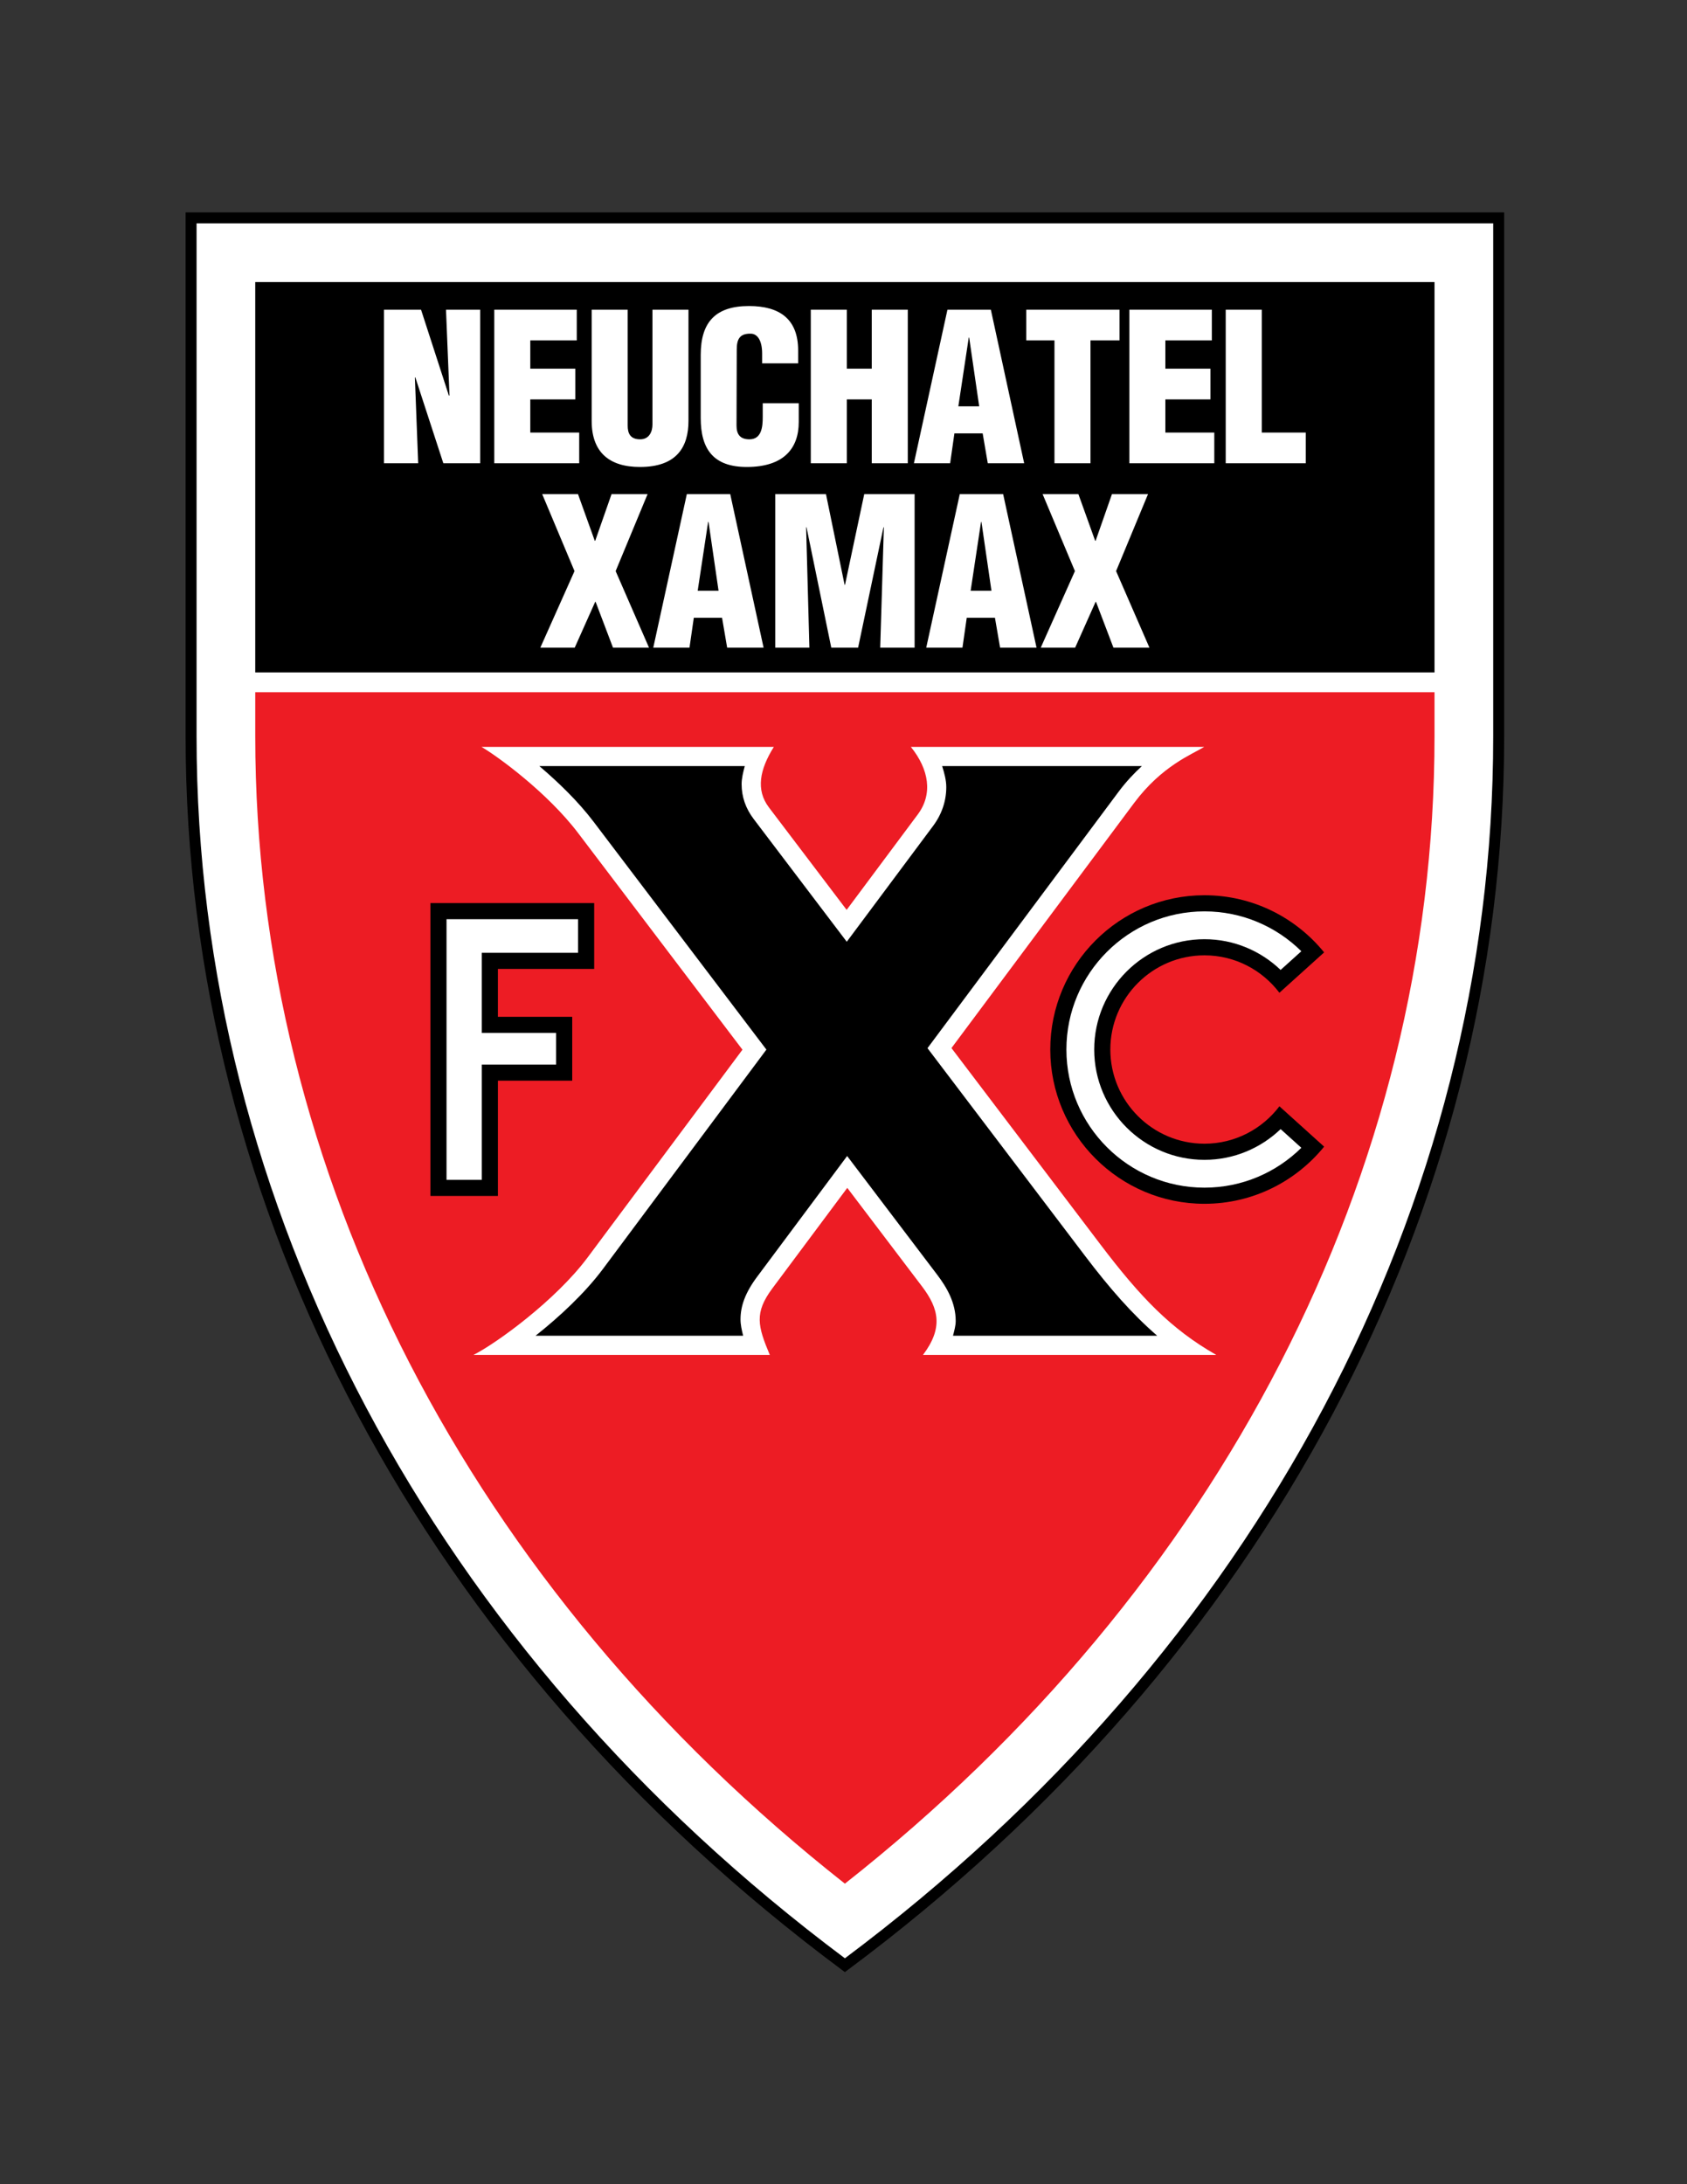 <?xml version="1.0" encoding="iso-8859-1"?>
<!-- Generator: Adobe Illustrator 24.0.1, SVG Export Plug-In . SVG Version: 6.00 Build 0)  -->
<svg version="1.1" id="Layer_1" xmlns="http://www.w3.org/2000/svg" xmlns:xlink="http://www.w3.org/1999/xlink" x="0px" y="0px"
	 viewBox="0 0 612 792" style="enable-background:new 0 0 612 792;" xml:space="preserve">
<rect x="0" y="0" width="612" height="792" fill="#333333" stroke="none"/>
<path d="M543.688,77.008H67.33v190.025c0,171.689,86.741,334.678,237.981,447.176l1.189,0.886l1.189-0.886
	c151.243-112.498,237.987-275.487,237.987-447.176V77.008H543.688z"/>
<path style="fill:#FFFFFF;" d="M541.699,80.985c0,3.896,0,186.049,0,186.049c0,169.958-85.722,331.341-235.193,443.051
	c-149.475-111.704-235.2-273.093-235.2-443.051c0,0,0-182.153,0-186.049C75.233,80.985,537.769,80.985,541.699,80.985z"/>
<path style="fill:#ED1C24;" d="M92.601,251.009c0,9.915,0,16.025,0,16.025c0,158.241,77.844,308.844,213.905,415.99
	c136.058-107.151,213.896-257.754,213.896-415.99c0,0,0-6.11,0-16.025H92.601z"/>
<rect x="92.598" y="102.279" width="427.804" height="141.537"/>
<polygon style="fill:#FFFFFF;" points="163.061,143.412 162.832,143.412 152.743,112.294 139.301,112.294 139.301,167.983 
	151.704,167.983 150.515,136.945 150.664,136.803 160.832,167.983 174.201,167.983 174.201,112.294 161.798,112.294 "/>
<polygon style="fill:#FFFFFF;" points="210.118,156.849 192.373,156.849 192.373,144.823 208.706,144.823 208.706,133.683 
	192.373,133.683 192.373,123.435 209.232,123.435 209.232,112.294 179.314,112.294 179.314,167.983 210.118,167.983 "/>
<path style="fill:#FFFFFF;" d="M232.164,169.326c13.362,0,17.596-7.278,17.596-16.71v-40.321h-13.066v41.664
	c0,2.371-1.04,5.341-4.456,5.341c-3.708,0-4.53-2.308-4.53-4.97v-42.035h-13.065v40.321
	C214.643,164.053,221.098,169.326,232.164,169.326z"/>
<path style="fill:#FFFFFF;" d="M270.909,169.326c13.362,0,18.853-6.69,18.853-16.265v-6.833h-13.065v5.05
	c0,3.416-0.366,8.021-4.827,8.021c-3.411,0-4.679-1.851-4.679-4.97l0.08-27.547c0-3.645,0.965-5.873,5.044-5.793
	c2.451,0,4.165,2.445,4.165,7.198v3.565h13.065v-4.673c0-11.363-6.678-16.11-17.818-16.11c-11.957,0-17.527,5.639-17.527,17.733
	v22.874C254.199,162.933,258.877,169.326,270.909,169.326z"/>
<polygon style="fill:#FFFFFF;" points="307.203,144.823 316.252,144.823 316.252,167.983 329.323,167.983 329.323,112.294 
	316.252,112.294 316.252,133.683 307.203,133.683 307.203,112.294 294.132,112.294 294.132,167.983 307.203,167.983 "/>
<path style="fill:#FFFFFF;" d="M346.233,157.152h10.254l1.852,10.831h13.202l-12.088-55.689h-15.745l-12.163,55.689h13.14
	L346.233,157.152z M351.438,122.395h0.154l3.634,24.948h-7.564L351.438,122.395z"/>
<polygon style="fill:#FFFFFF;" points="382.533,167.983 395.603,167.983 395.603,123.435 406.139,123.435 406.139,112.294 
	372.295,112.294 372.295,123.435 382.533,123.435 "/>
<polygon style="fill:#FFFFFF;" points="422.763,144.823 439.107,144.823 439.107,133.683 422.763,133.683 422.763,123.435 
	439.622,123.435 439.622,112.294 409.709,112.294 409.709,167.983 440.513,167.983 440.513,156.849 422.763,156.849 "/>
<polygon style="fill:#FFFFFF;" points="457.737,156.849 457.737,112.294 444.66,112.294 444.66,167.983 473.699,167.983 
	473.699,156.849 "/>
<polygon style="fill:#FFFFFF;" points="234.926,179.169 221.855,179.169 215.925,196.097 215.77,196.097 209.681,179.169 
	196.695,179.169 208.418,207.083 196.016,234.847 208.493,234.847 215.925,218.223 216.068,218.223 222.38,234.847 235.446,234.847 
	223.34,207.083 "/>
<path style="fill:#FFFFFF;" d="M249.163,179.169l-12.174,55.678h13.14l1.565-10.832h10.249l1.851,10.832h13.214l-12.1-55.678
	H249.163z M253.104,214.212l3.782-24.948h0.154l3.633,24.948H253.104z"/>
<polygon style="fill:#FFFFFF;" points="306.546,212.064 306.397,212.064 299.642,179.169 281.229,179.169 281.229,234.847 
	293.626,234.847 292.438,191.201 292.586,191.201 301.564,234.847 311.299,234.847 320.496,191.201 320.645,191.201 
	319.319,234.847 331.797,234.847 331.797,179.169 313.526,179.169 "/>
<path style="fill:#FFFFFF;" d="M348.182,179.169l-12.169,55.678h13.14l1.554-10.832h10.237l1.863,10.832h13.219l-12.111-55.678
	H348.182z M352.123,214.212l3.771-24.948h0.148l3.634,24.948H352.123z"/>
<polygon style="fill:#FFFFFF;" points="416.473,179.169 403.391,179.169 397.461,196.097 397.301,196.097 391.211,179.169 
	378.231,179.169 389.954,207.083 377.557,234.847 390.034,234.847 397.461,218.223 397.598,218.223 403.928,234.847 
	416.987,234.847 404.888,207.083 "/>
<path style="fill:#FFFFFF;" d="M441.232,491.299c-16.453-9.363-27.553-20.972-42.047-40.076l-54.02-71.188l66.241-88.841
	c10.1-13.537,21.052-17.664,25.439-20.358H330.448c6.581,8.178,8.022,17.079,2.485,24.5l-25.794,34.591l-28.193-37.151
	c-4.822-6.353-3.342-13.762,1.777-21.94H174.692c5.85,3.425,23.874,16.519,35.054,31.258l59.597,78.529l-56.158,75.318
	c-11.585,15.539-33.009,31.112-41.418,35.357h107.494c-4.387-10.46-5.678-15.259,0.932-24.126l27.176-36.442l27.125,35.746
	c6.188,8.157,7.655,15.093,0.343,24.822H441.232z"/>
<path d="M414.245,277.782c-2.794,2.591-5.621,5.527-8.409,9.258l-69.366,93.029l57.181,75.353c8.9,11.729,16.99,20.978,26.153,28.93
	c-23.828,0-60.471,0-74.079,0c0.451-1.816,0.982-3.656,0.982-5.33c0-6.69-3.25-12.22-6.678-16.744l-32.707-43.104l-32.7,43.846
	c-4.325,5.805-5.982,10.626-5.982,15.385c0,1.966,0.457,3.942,0.954,5.947c-12.329,0-50.382,0-75.319,0
	c8.586-6.81,17.841-15.356,24.48-24.257l59.277-79.506l-62.75-82.694c-5.599-7.375-12.854-14.362-19.629-20.112
	c23.64,0,61.202,0,74.536,0c-0.605,2.237-1.148,4.456-1.148,6.55c0,4.576,1.457,8.804,4.376,12.643l33.769,44.509l31.318-41.996
	c3.193-4.285,4.781-9.095,4.781-14.088c0-2.508-0.697-5.065-1.497-7.618C355.591,277.782,390.005,277.782,414.245,277.782z"/>
<path d="M156.137,327.453v106.208h24.491c0,0,0-36.733,0-41.795c4.65,0,26.959,0,26.959,0v-23.171c0,0-22.312,0-26.962,0
	c0-3.822,0-13.534,0-17.355c4.91,0,34.932,0,34.932,0v-23.886H156.137z"/>
<path style="fill:#FFFFFF;" d="M209.706,333.303c0,3.313,0,8.872,0,12.186c-4.91,0-34.932,0-34.932,0v29.056c0,0,22.312,0,26.962,0
	c0,3.222,0,8.25,0,11.472c-4.65,0-26.959,0-26.959,0s0,36.734,0,41.795c-3.385,0-9.406,0-12.791,0c0-5.348,0-89.161,0-94.508
	C166.914,333.303,204.779,333.303,209.706,333.303z"/>
<path d="M436.948,414.712c-18.83,0-34.146-15.316-34.146-34.146c0-18.835,15.316-34.157,34.146-34.157
	c11.1,0,20.949,5.341,27.188,13.568c5.216-4.708,10.809-9.746,16.225-14.636c-10.266-12.625-25.908-20.721-43.412-20.721
	c-30.844,0-55.934,25.097-55.934,55.946c0,30.844,25.091,55.935,55.934,55.935c17.51,0,33.147-8.096,43.412-20.721
	c-5.416-4.885-11.003-9.93-16.219-14.631C457.897,409.37,448.048,414.712,436.948,414.712z"/>
<path style="fill:#FFFFFF;" d="M436.948,420.562c-22.052,0-39.996-17.944-39.996-39.996c0-22.058,17.944-40.007,39.996-40.007
	c10.717,0,20.441,4.262,27.627,11.145l7.519-6.781c-9.049-8.924-21.463-14.454-35.146-14.454c-27.616,0-50.085,22.474-50.085,50.096
	c0,27.616,22.469,50.085,50.085,50.085c13.688,0,26.097-5.524,35.146-14.453l-7.513-6.775
	C457.389,416.3,447.665,420.562,436.948,420.562z"/>
</svg>
